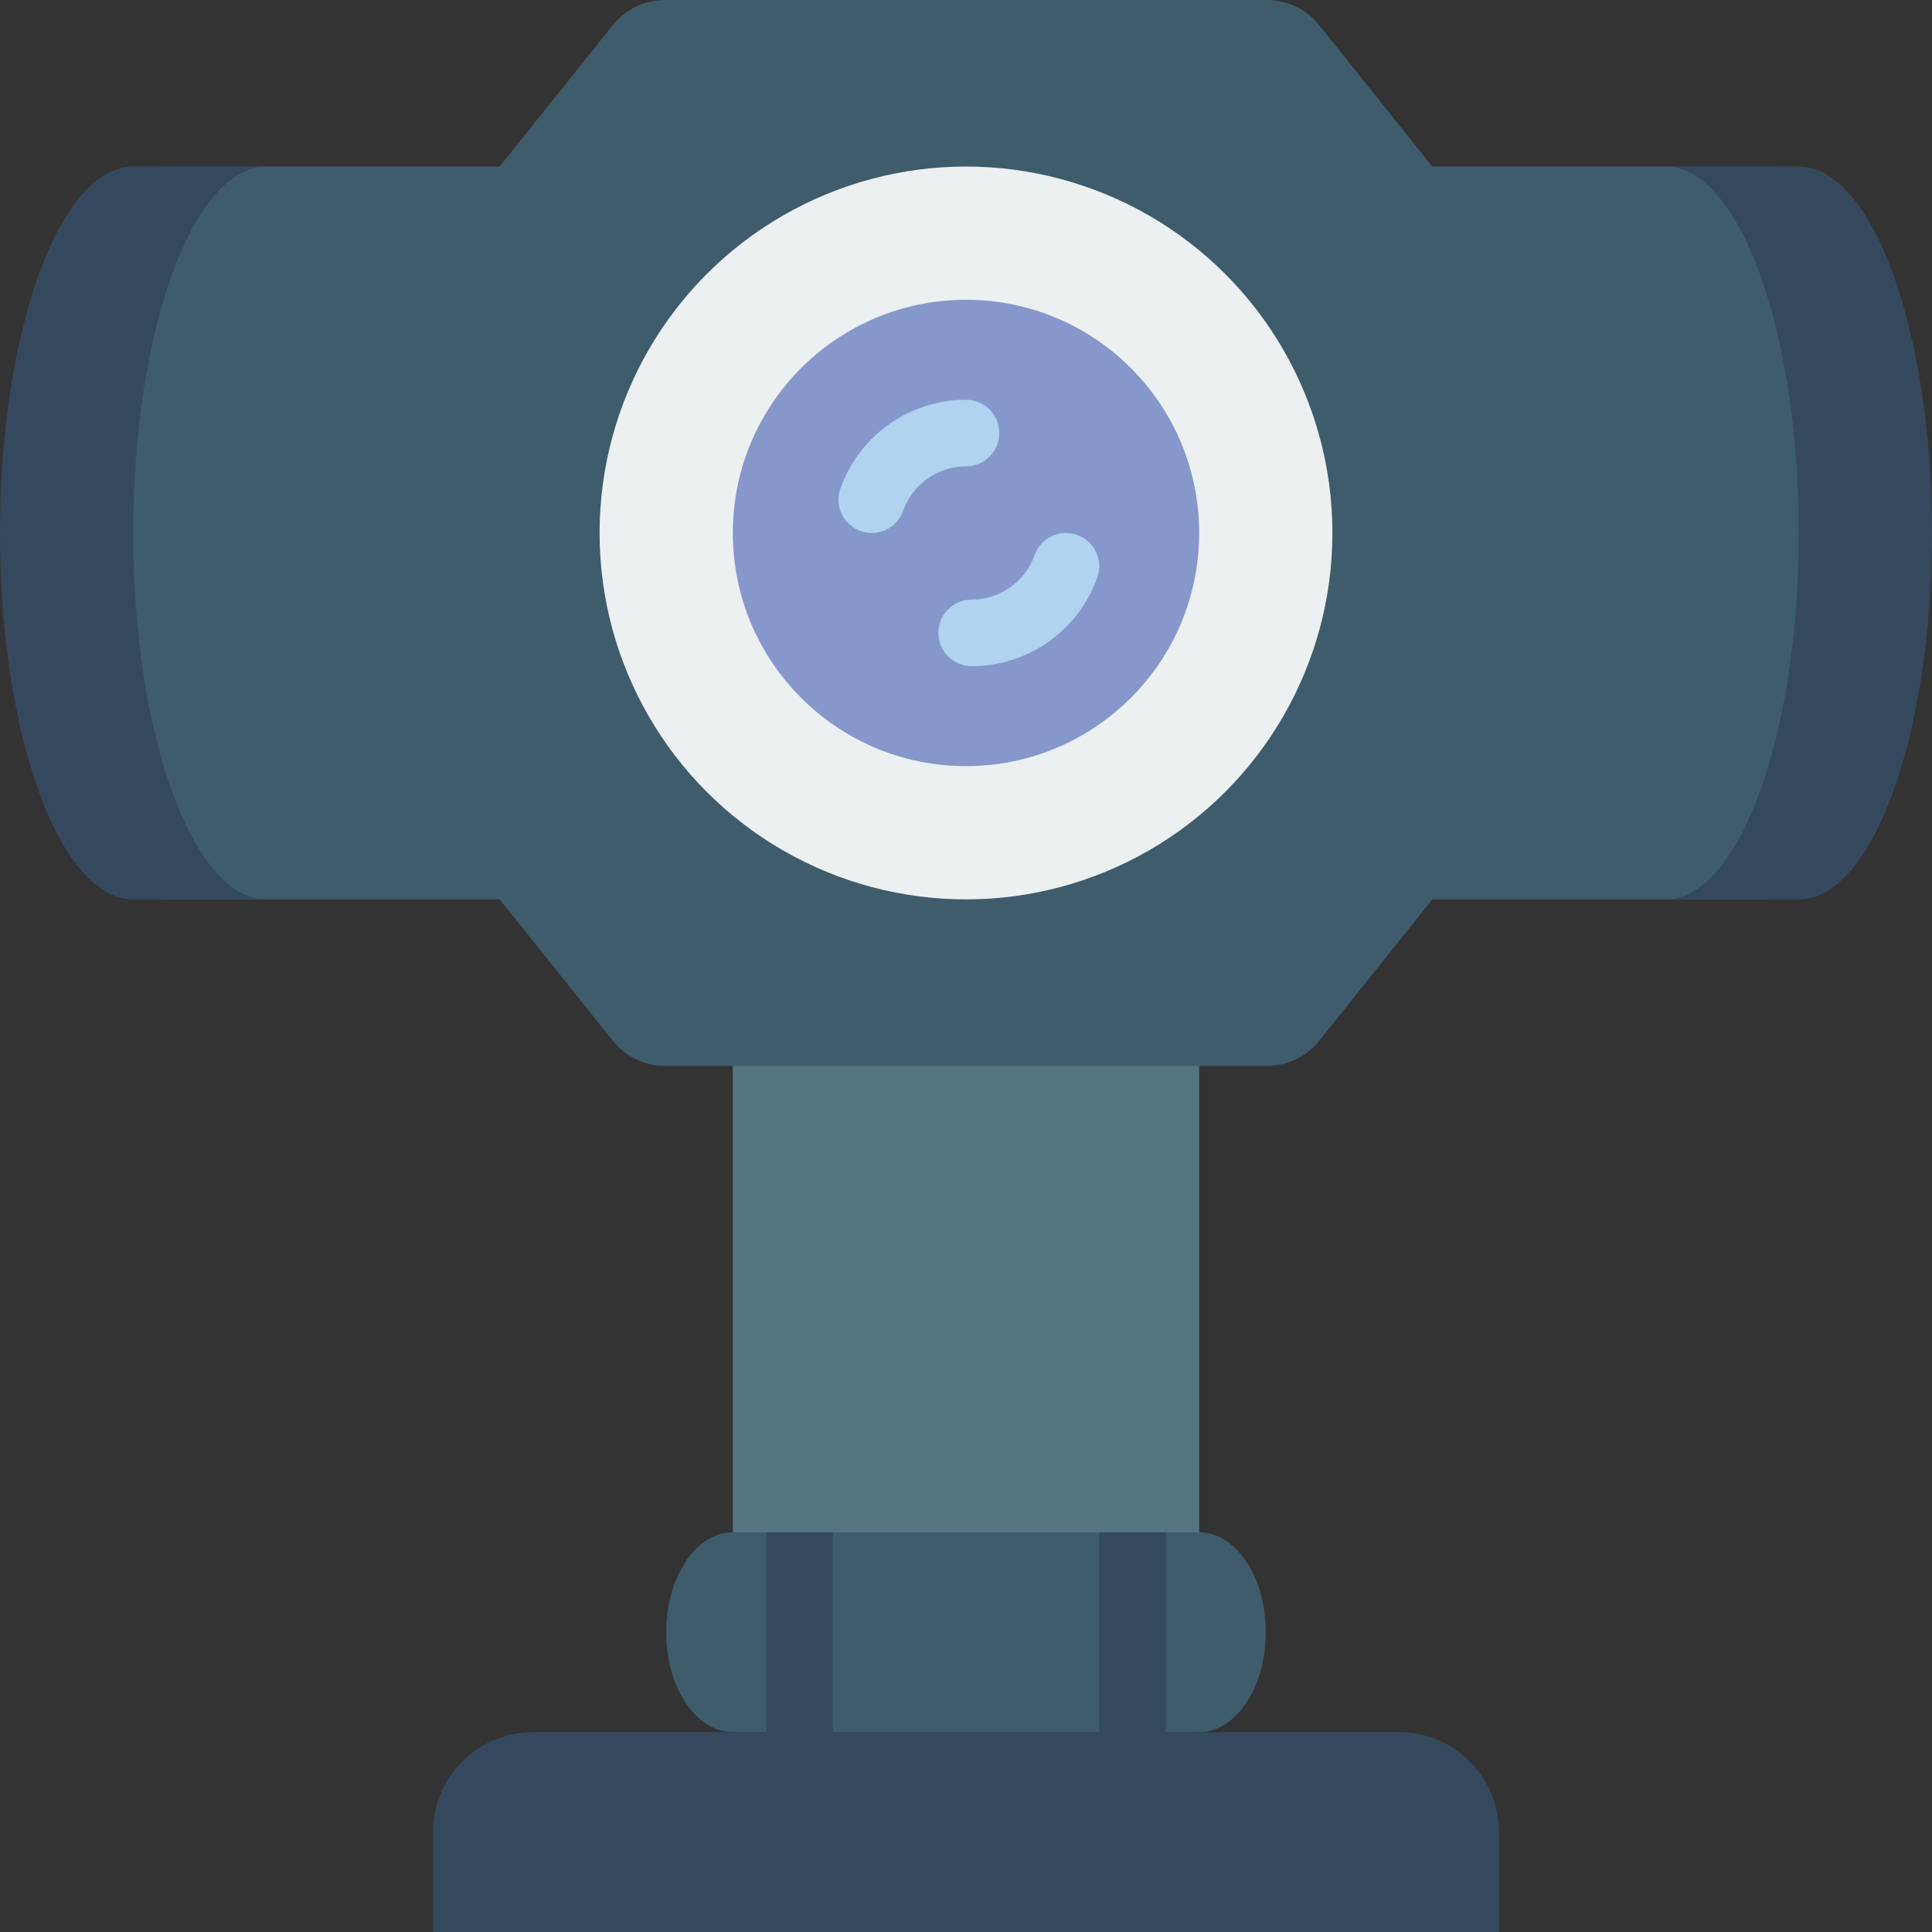 <?xml version="1.0" encoding="iso-8859-1"?>
<!-- Generator: Adobe Illustrator 19.0.0, SVG Export Plug-In . SVG Version: 6.00 Build 0)  -->
<svg version="1.1" id="Capa_1" xmlns="http://www.w3.org/2000/svg" xmlns:xlink="http://www.w3.org/1999/xlink" x="0px" y="0px"
	 viewBox="0 0 512 512" style="enable-background:new 0 0 512 512;" xml:space="preserve">
<rect x="0" y="0" width="512" height="512" fill="#333333" stroke="none"/>
<g>
	<rect x="194.207" y="264.828" style="fill:#547580;" width="123.586" height="158.897"/>
	<path style="fill:#3F5C6C;" d="M467.862,44.138h-88.276L349.572,6.621c-3.354-4.175-8.416-6.609-13.771-6.621H176.199
		c-5.355,0.012-10.417,2.446-13.771,6.621l-30.014,37.517H44.138c-19.509,0-35.31,43.432-35.31,97.103s15.801,97.103,35.31,97.103
		h88.276l30.014,37.517c3.354,4.175,8.416,6.609,13.771,6.621h159.603c5.355-0.012,10.417-2.446,13.771-6.621l30.014-37.517h88.276
		c19.509,0,35.31-43.432,35.31-97.103S487.371,44.138,467.862,44.138z"/>
	<g>
		<path style="fill:#35495E;" d="M70.621,238.345H35.31C15.801,238.345,0,194.913,0,141.241s15.801-97.103,35.31-97.103h35.31
			c-19.509,0-35.31,43.432-35.31,97.103S51.112,238.345,70.621,238.345z"/>
		<path style="fill:#35495E;" d="M512,141.241c0,53.672-15.801,97.103-35.31,97.103h-35.31c19.509,0,35.31-43.432,35.31-97.103
			s-15.801-97.103-35.31-97.103h35.31C496.199,44.138,512,87.57,512,141.241z"/>
	</g>
	<circle style="fill:#ECF0F1;" cx="256" cy="141.241" r="97.103"/>
	<circle style="fill:#8697CB;" cx="256" cy="141.241" r="61.793"/>
	<g>
		<path style="fill:#B0D3F0;" d="M231.026,141.241c-2.866-0.002-5.553-1.394-7.207-3.735s-2.068-5.339-1.112-8.041
			c5.011-14.091,18.338-23.511,33.293-23.534c4.875,0,8.828,3.952,8.828,8.828s-3.952,8.828-8.828,8.828
			c-7.482,0.013-14.148,4.727-16.655,11.776C238.095,138.885,234.763,141.239,231.026,141.241z"/>
		<path style="fill:#B0D3F0;" d="M257.509,176.552c-4.875,0-8.828-3.952-8.828-8.828s3.952-8.828,8.828-8.828
			c7.482-0.013,14.148-4.727,16.655-11.776c1.628-4.594,6.673-6.999,11.267-5.371c4.594,1.628,6.999,6.673,5.371,11.267
			C285.791,167.108,272.464,176.529,257.509,176.552z"/>
	</g>
	<path style="fill:#3F5C6C;" d="M335.448,432.552c0,14.654-7.945,26.483-17.655,26.483H194.207c-9.71,0-17.655-11.829-17.655-26.483
		c0-14.654,7.945-26.483,17.655-26.483h123.586C327.503,406.069,335.448,417.898,335.448,432.552z"/>
	<g>
		<rect x="203.034" y="406.069" style="fill:#35495E;" width="17.655" height="52.966"/>
		<rect x="291.31" y="406.069" style="fill:#35495E;" width="17.655" height="52.966"/>
		<path style="fill:#35495E;" d="M141.241,459.034h229.517c14.626,0,26.483,11.857,26.483,26.483V512H114.759v-26.483
			C114.759,470.891,126.615,459.034,141.241,459.034z"/>
	</g>
</g>
<g>
</g>
<g>
</g>
<g>
</g>
<g>
</g>
<g>
</g>
<g>
</g>
<g>
</g>
<g>
</g>
<g>
</g>
<g>
</g>
<g>
</g>
<g>
</g>
<g>
</g>
<g>
</g>
<g>
</g>
</svg>
